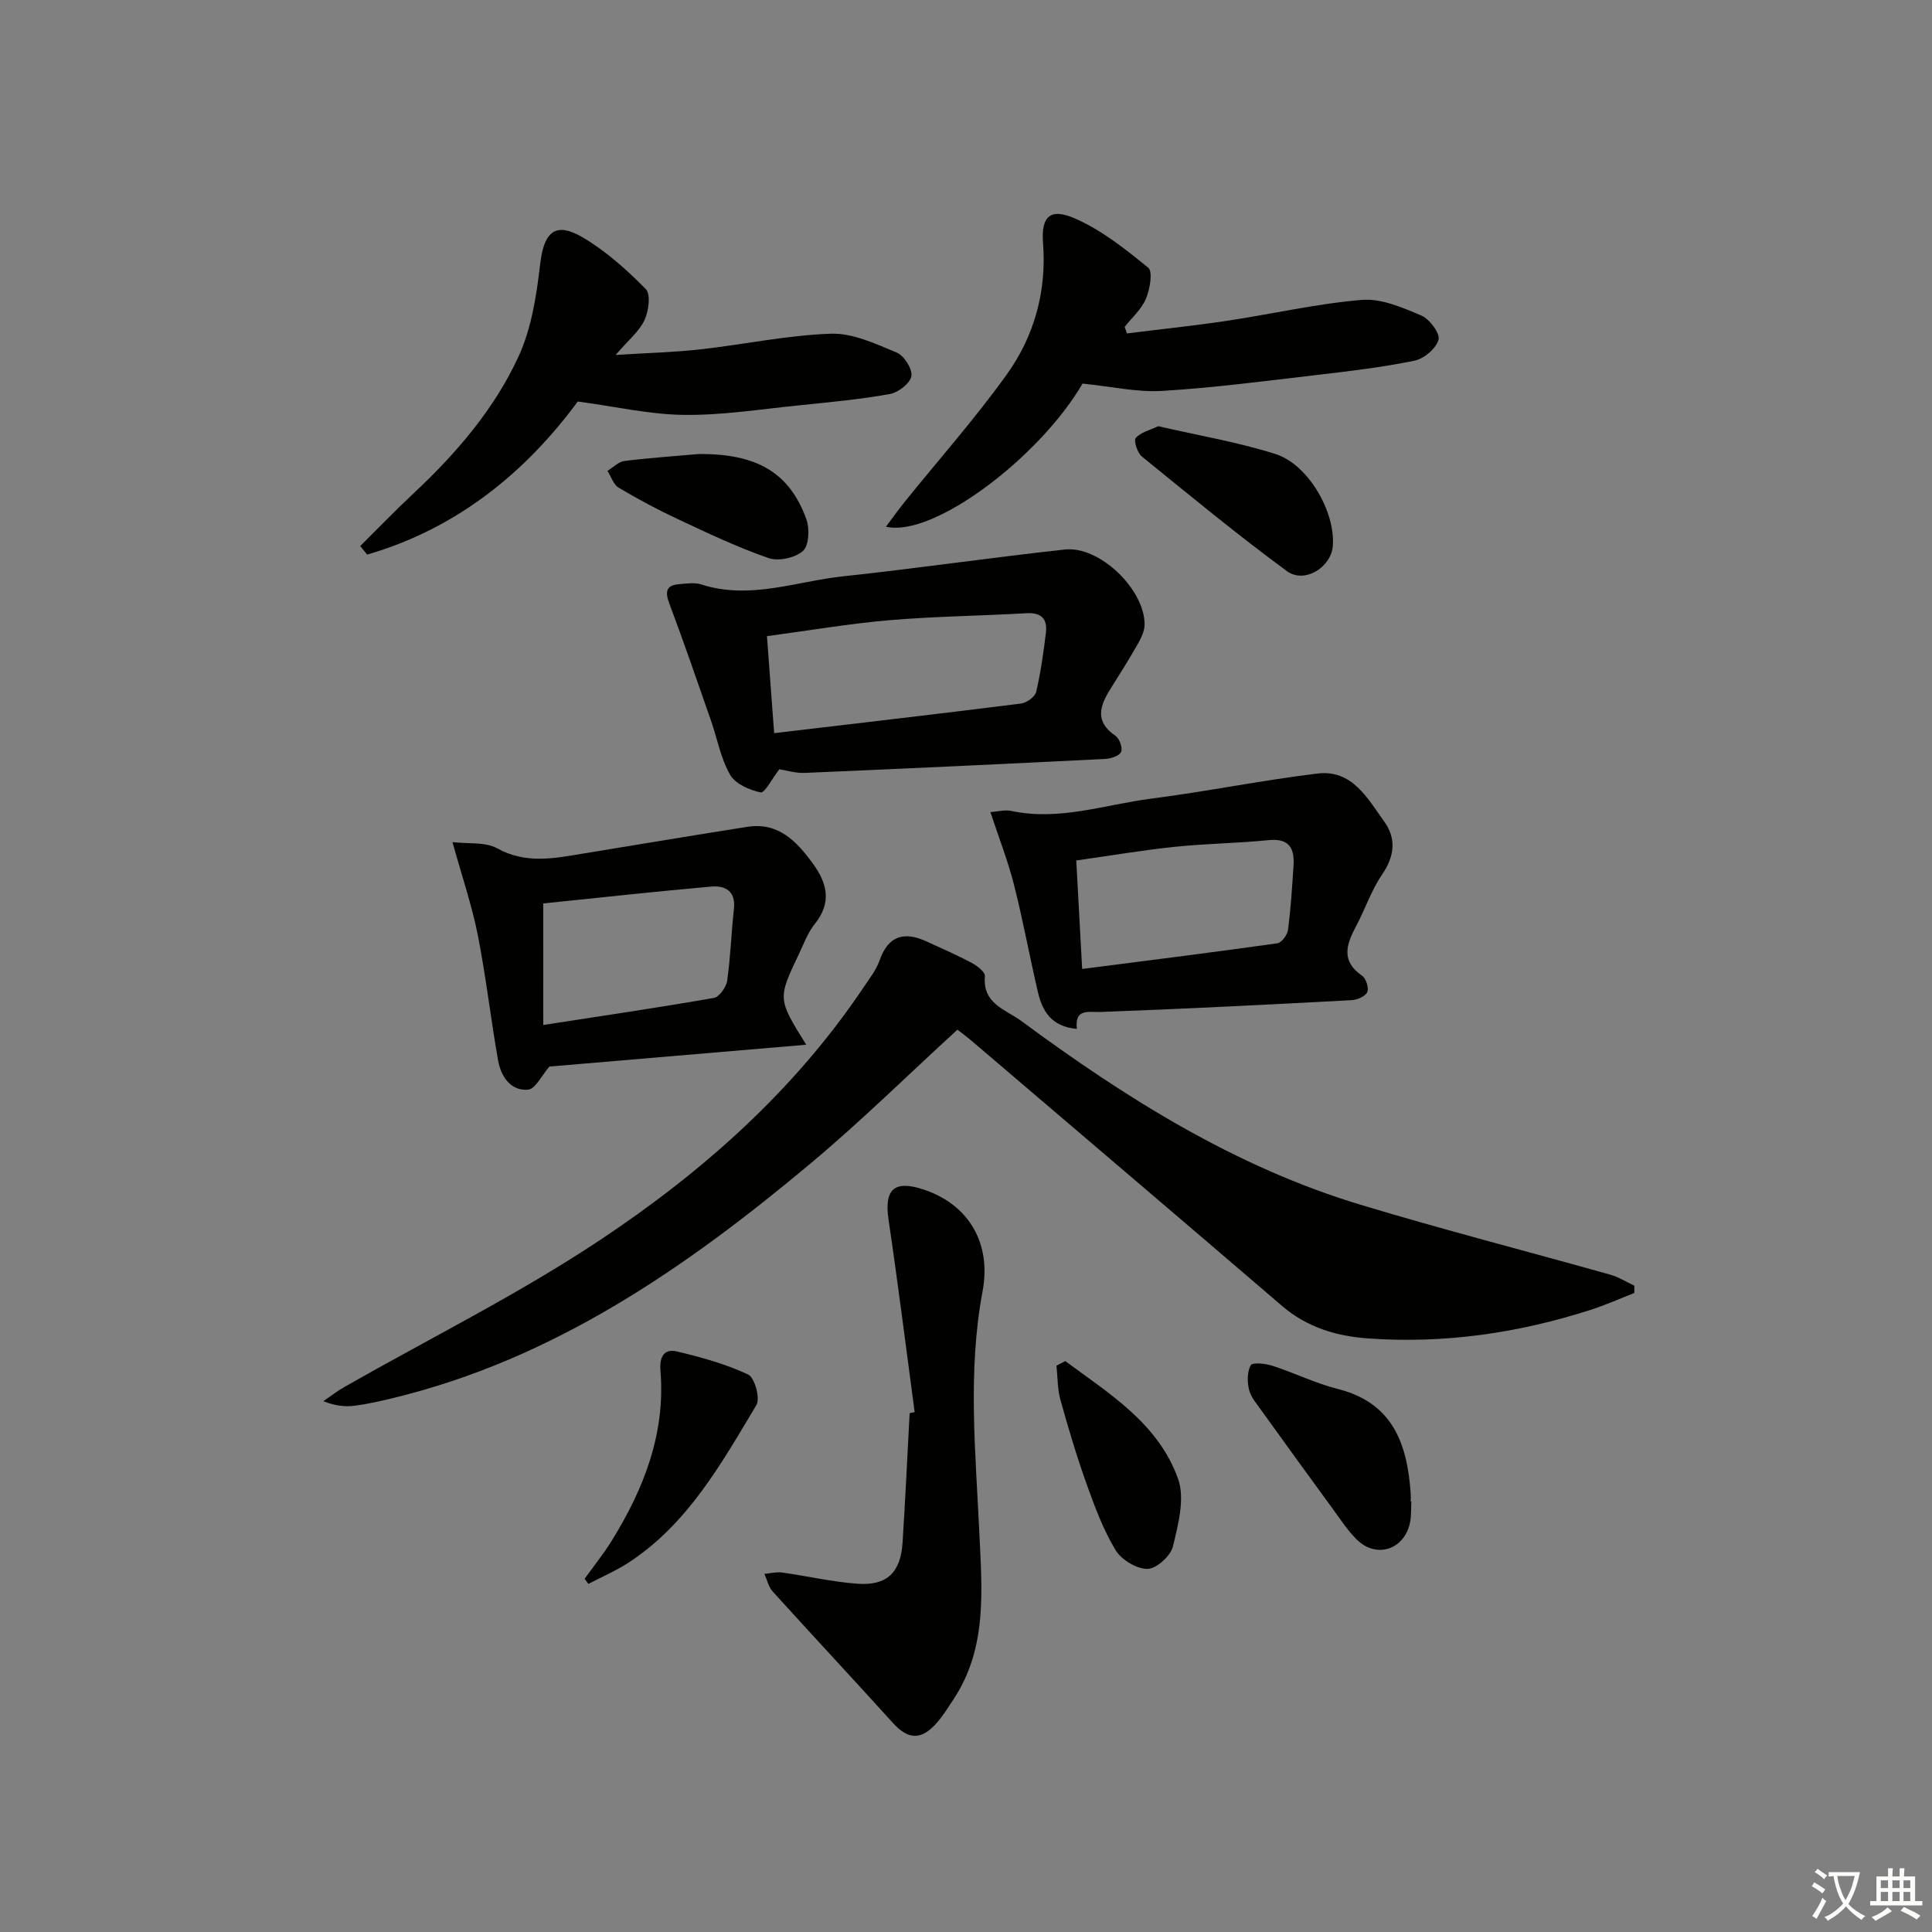 <svg enable-background="new 0 0 400 400" viewBox="0 0 400 400" xmlns="http://www.w3.org/2000/svg"><rect x="0" y="0" width="400" height="400" fill="#808080" stroke="none"/><path d="m377.9 391.2c-.2.3-.4.5-.6.8-.7-.6-1.4-1-2.2-1.5.2-.3.4-.5.5-.8.6.4 1.4.8 2.3 1.5zm-1.8 6.1c-.2-.2-.5-.4-.9-.6.4-.6.8-1.2 1.2-1.9s.7-1.3.9-1.9c.3.3.5.5.8.7-.7 1.3-1.4 2.6-2 3.7zm2.2-9c-.3.3-.5.5-.6.8-.6-.6-1.3-1.1-2-1.5.3-.3.5-.5.6-.7.6.5 1.3.9 2 1.4zm.3.2v-.9h2 4.5c-.3 1.3-.6 2.5-1 3.6s-.9 2.1-1.4 3c.4.5 1 1 1.6 1.4s1.2.8 1.9 1.1c-.3.2-.5.4-.8.8-.4-.3-1-.7-1.6-1.2s-1.2-1.1-1.6-1.6c-.5.6-1.1 1.1-1.7 1.6s-1.4.9-2.1 1.4c-.1-.3-.3-.5-.7-.8.6-.2 1.2-.5 1.9-1s1.4-1.1 2-1.8c-.5-.8-.9-1.6-1.2-2.5s-.6-2-.8-3.2c-.4.1-.7.1-1 .1zm2.5 2.7c.3 1 .7 1.7 1 2.2.3-.5.6-1.1 1-2s.6-1.9.9-3h-3.2-.4c.1.9.3 1.8.7 2.8z" fill="#fbfcfa"/><path d="m396.5 388.5v1.5 3.6h1.5v.9c-.4 0-1 0-1.7 0h-7.9c-.5 0-.9 0-1.2 0v-.9h1.3v-3.5c0-.7 0-1.2 0-1.6h2.4c0-.8 0-1.4 0-1.7h1c0 .3-.1.8-.1 1.7h1.5c0-.8 0-1.4 0-1.7h1c0 .3-.1.9-.1 1.7zm-8.2 9.2c-.2-.3-.5-.5-.8-.8.8-.3 1.4-.6 1.9-.9s1-.7 1.4-1.1c.3.3.6.5.9.8-1.6 1-2.8 1.6-3.4 2zm2.6-6.8v-1.6h-1.5v1.6zm0 2.7v-1.9h-1.5v1.9zm2.4-2.7v-1.6h-1.5v1.6zm0 2.7v-1.9h-1.5v1.9zm.2 2 .7-.8c.4.2.9.5 1.6.8s1.3.7 1.8 1c-.3.3-.5.6-.8.8-.4-.3-1.5-1-3.3-1.8zm2-4.7v-1.6h-1.4v1.6zm0 2.7v-1.9h-1.4v1.9z" fill="#fbfcfa"/><g fill="#010100"><path d="m338.37 267.7c-2.97 1.16-5.9 2.47-8.93 3.45-15.01 4.85-30.38 7.08-46.16 5.96-6.59-.47-12.65-2.28-17.83-6.72-21.34-18.31-42.75-36.52-64.14-54.77-.98-.84-2.02-1.6-3.08-2.44-10.25 9.38-19.98 18.97-30.42 27.71-25.79 21.58-53.16 40.54-86.59 48.6-2.57.62-5.17 1.22-7.79 1.55-1.95.25-3.97.05-6.49-.94 1.46-.99 2.86-2.09 4.39-2.96 17.73-10.1 36.11-19.22 53.05-30.5 21.11-14.05 40.09-30.86 54.42-52.23 1.2-1.79 2.6-3.56 3.3-5.55 1.81-5.19 5.12-6.06 9.74-3.94 3.16 1.45 6.35 2.84 9.41 4.47 1.11.59 2.75 1.9 2.67 2.74-.54 5.69 4.29 6.87 7.51 9.24 21.63 15.96 44.25 30.2 70.22 38.05 17.15 5.18 34.51 9.64 51.75 14.49 1.74.49 3.32 1.51 4.98 2.28-.01.49-.01 1-.01 1.51z"/><path d="m161.35 159.27c-1.53 1.98-3.02 4.96-3.87 4.79-2.32-.48-5.24-1.77-6.33-3.67-1.93-3.37-2.64-7.43-3.94-11.17-2.82-8.09-5.6-16.21-8.62-24.23-.96-2.55-.67-3.85 2.13-4.06 1.49-.11 3.11-.37 4.47.07 10.03 3.25 19.63-.64 29.37-1.68 15.33-1.64 30.59-3.88 45.91-5.55 7.16-.78 16.49 8.2 16.51 15.49 0 1.36-.7 2.82-1.4 4.05-1.79 3.16-3.73 6.23-5.67 9.31-2.2 3.51-3.32 6.77 1.02 9.7.84.57 1.55 2.54 1.18 3.36-.37.83-2.13 1.39-3.31 1.45-20.72 1.04-41.45 2.01-62.18 2.89-1.91.08-3.85-.54-5.27-.75zm-1.07-7.48c17.61-2.08 34.38-4.02 51.12-6.13 1.16-.15 2.88-1.39 3.12-2.4.95-4.01 1.52-8.12 2.02-12.23.35-2.83-.87-4.25-4.01-4.07-9.44.55-18.91.64-28.32 1.44-8.36.71-16.66 2.14-25.42 3.31.5 6.75.96 12.97 1.49 20.08z"/><path d="m222.95 213.02c-5.29-.46-7.14-3.7-8.06-7.61-1.74-7.41-3.09-14.92-4.97-22.3-1.25-4.91-3.12-9.67-4.87-14.97 1.51-.11 2.98-.53 4.3-.25 9.94 2.13 19.38-1.3 28.99-2.54 11.52-1.48 22.93-3.81 34.45-5.2 7.15-.86 10.35 5.13 13.79 9.93 2.59 3.6 2.13 7.25-.48 11.06-2.22 3.25-3.48 7.15-5.36 10.66-2.01 3.76-3.14 7.18 1.26 10.21.82.57 1.45 2.53 1.08 3.38-.38.88-2.06 1.62-3.21 1.68-17.27.92-34.53 1.81-51.81 2.44-2.84.09-5.56-.77-5.11 3.51zm1.1-12.41c13.86-1.78 27.15-3.44 40.41-5.31.88-.12 2.07-1.73 2.21-2.77.57-4.44.87-8.93 1.14-13.41.22-3.56-.97-5.61-5.16-5.18-6.45.65-12.96.71-19.4 1.38-6.69.7-13.34 1.83-20.42 2.83.4 7.53.78 14.45 1.22 22.46z"/><path d="m189.37 292.36c-1.78-13.27-3.44-26.55-5.4-39.8-.94-6.33 1.14-8.32 7.28-6.27 9.39 3.12 14.04 11.2 12.18 21.07-3.13 16.68-1.43 33.42-.66 50.15.54 11.81 1.66 23.7-5.36 34.32-1.19 1.8-2.33 3.67-3.79 5.23-3.1 3.32-5.74 2.99-8.78-.37-8.23-9.11-16.61-18.07-24.85-27.17-.87-.96-1.17-2.42-1.73-3.66 1.21-.11 2.46-.45 3.63-.29 5.25.73 10.45 1.95 15.71 2.33 6.03.43 8.86-2.35 9.26-8.45.58-8.95.99-17.92 1.47-26.87.35-.08.69-.15 1.04-.22z"/><path d="m166.92 216.3c-18.67 1.59-36.24 3.08-53.17 4.52-1.59 1.81-2.91 4.68-4.44 4.79-3.62.27-5.6-2.76-6.18-6.04-1.54-8.65-2.51-17.41-4.22-26.03-1.21-6.09-3.24-12.02-5.23-19.19 3.37.4 6.8-.07 9.22 1.27 5.97 3.32 11.86 2.09 17.9 1.09 11.3-1.85 22.59-3.74 33.9-5.52 6.39-1 10.14 2.88 13.53 7.51 3.08 4.19 4.02 8.18.43 12.64-1.43 1.77-2.24 4.06-3.24 6.15-4.43 9.31-4.42 9.31 1.5 18.81zm-54.44-4.09c12.15-1.88 23.76-3.58 35.31-5.6 1.13-.2 2.57-2.22 2.76-3.56.71-4.92.85-9.91 1.4-14.86.42-3.76-1.85-4.89-4.76-4.63-11.66 1.03-23.31 2.32-34.72 3.49.01 8.54.01 16.48.01 25.16z"/><path d="m224.13 79.42c-8.92 15.31-31 31.97-40.7 29.62 1.39-1.85 2.57-3.51 3.84-5.09 7.07-8.77 14.57-17.23 21.13-26.36 5.74-7.99 8.32-17.25 7.55-27.32-.41-5.36 1.42-7.25 6.39-5.13 5.6 2.39 10.61 6.39 15.39 10.29.99.81.34 4.47-.48 6.43-.91 2.17-2.89 3.9-4.4 5.82.16.45.31.9.47 1.35 6.9-.86 13.83-1.58 20.71-2.61 9.32-1.4 18.56-3.55 27.92-4.33 4.01-.34 8.4 1.58 12.3 3.23 1.71.72 3.94 3.69 3.58 5.01-.49 1.82-3.01 3.95-4.99 4.35-6.81 1.39-13.74 2.2-20.65 3.01-10.54 1.23-21.07 2.61-31.65 3.25-5.19.29-10.45-.92-16.41-1.52z"/><path d="m119.62 83.13c-10.71 14.54-24.94 26.3-43.61 31.69-.48-.59-.95-1.18-1.43-1.77 3.69-3.66 7.3-7.4 11.09-10.95 8.81-8.26 16.68-17.39 21.71-28.34 2.68-5.84 3.7-12.63 4.46-19.11.78-6.65 3.14-8.86 8.86-5.47 4.79 2.84 9.09 6.69 13.01 10.68 1.06 1.08.59 4.56-.28 6.43-1.08 2.31-3.3 4.1-5.97 7.2 6.58-.42 12.05-.55 17.48-1.15 9.04-1.01 18.03-2.94 27.08-3.25 4.52-.16 9.26 2.09 13.63 3.9 1.53.63 3.29 3.41 3.04 4.88-.25 1.49-2.71 3.4-4.46 3.71-6.2 1.11-12.5 1.7-18.78 2.34-7.93.8-15.88 2.07-23.8 1.98-7.12-.08-14.24-1.73-22.03-2.77z"/><path d="m292.21 310.89c-.09 1.49.01 3.03-.31 4.47-1.22 5.51-6.95 7.35-10.96 3.42-1.88-1.84-3.35-4.11-4.91-6.25-5-6.84-9.98-13.7-14.92-20.58-.96-1.34-2.14-2.71-2.51-4.24-.39-1.61-.4-3.69.35-5.05.34-.62 3.02-.37 4.44.09 4.57 1.48 8.95 3.65 13.59 4.82 11.53 2.92 14.41 11.53 15.1 21.8.03.5 0 1 0 1.5.04.02.08.02.13.02z"/><path d="m239.79 88.24c8.23 1.9 16.4 3.27 24.23 5.74 6.86 2.16 12.45 11.99 11.93 19.02-.33 4.46-5.87 7.93-9.54 5.23-10.25-7.55-20.1-15.66-29.99-23.71-.94-.76-1.75-3.28-1.27-3.84 1-1.18 2.9-1.61 4.64-2.44z"/><path d="m121.04 326.87c1.88-2.62 3.92-5.15 5.62-7.89 6.67-10.78 11.15-22.24 10.08-35.21-.23-2.79.71-4.6 3.38-3.97 5.04 1.19 10.12 2.6 14.78 4.78 1.34.63 2.53 4.92 1.71 6.3-7.23 12.09-14.15 24.56-26.39 32.59-2.64 1.73-5.59 2.99-8.4 4.46-.26-.36-.52-.71-.78-1.06z"/><path d="m220.55 281.8c9.17 6.78 19.29 12.95 23.36 24.39 1.45 4.07.02 9.45-1.07 14-.47 1.96-3.42 4.61-5.27 4.63-2.25.02-5.39-1.88-6.6-3.88-2.54-4.2-4.3-8.94-5.97-13.6-2.06-5.76-3.82-11.63-5.45-17.53-.63-2.26-.57-4.71-.82-7.07.6-.32 1.21-.63 1.82-.94z"/><path d="m144.67 94c12.07-.09 18.78 3.86 22.28 13.5.71 1.95.54 5.46-.71 6.57-1.61 1.44-5.08 2.19-7.13 1.47-6.4-2.22-12.56-5.15-18.71-8.03-4.2-1.96-8.31-4.16-12.3-6.53-1.09-.65-1.57-2.3-2.33-3.49 1.17-.71 2.28-1.89 3.51-2.05 5.26-.65 10.55-1.01 15.39-1.44z"/></g></svg>
